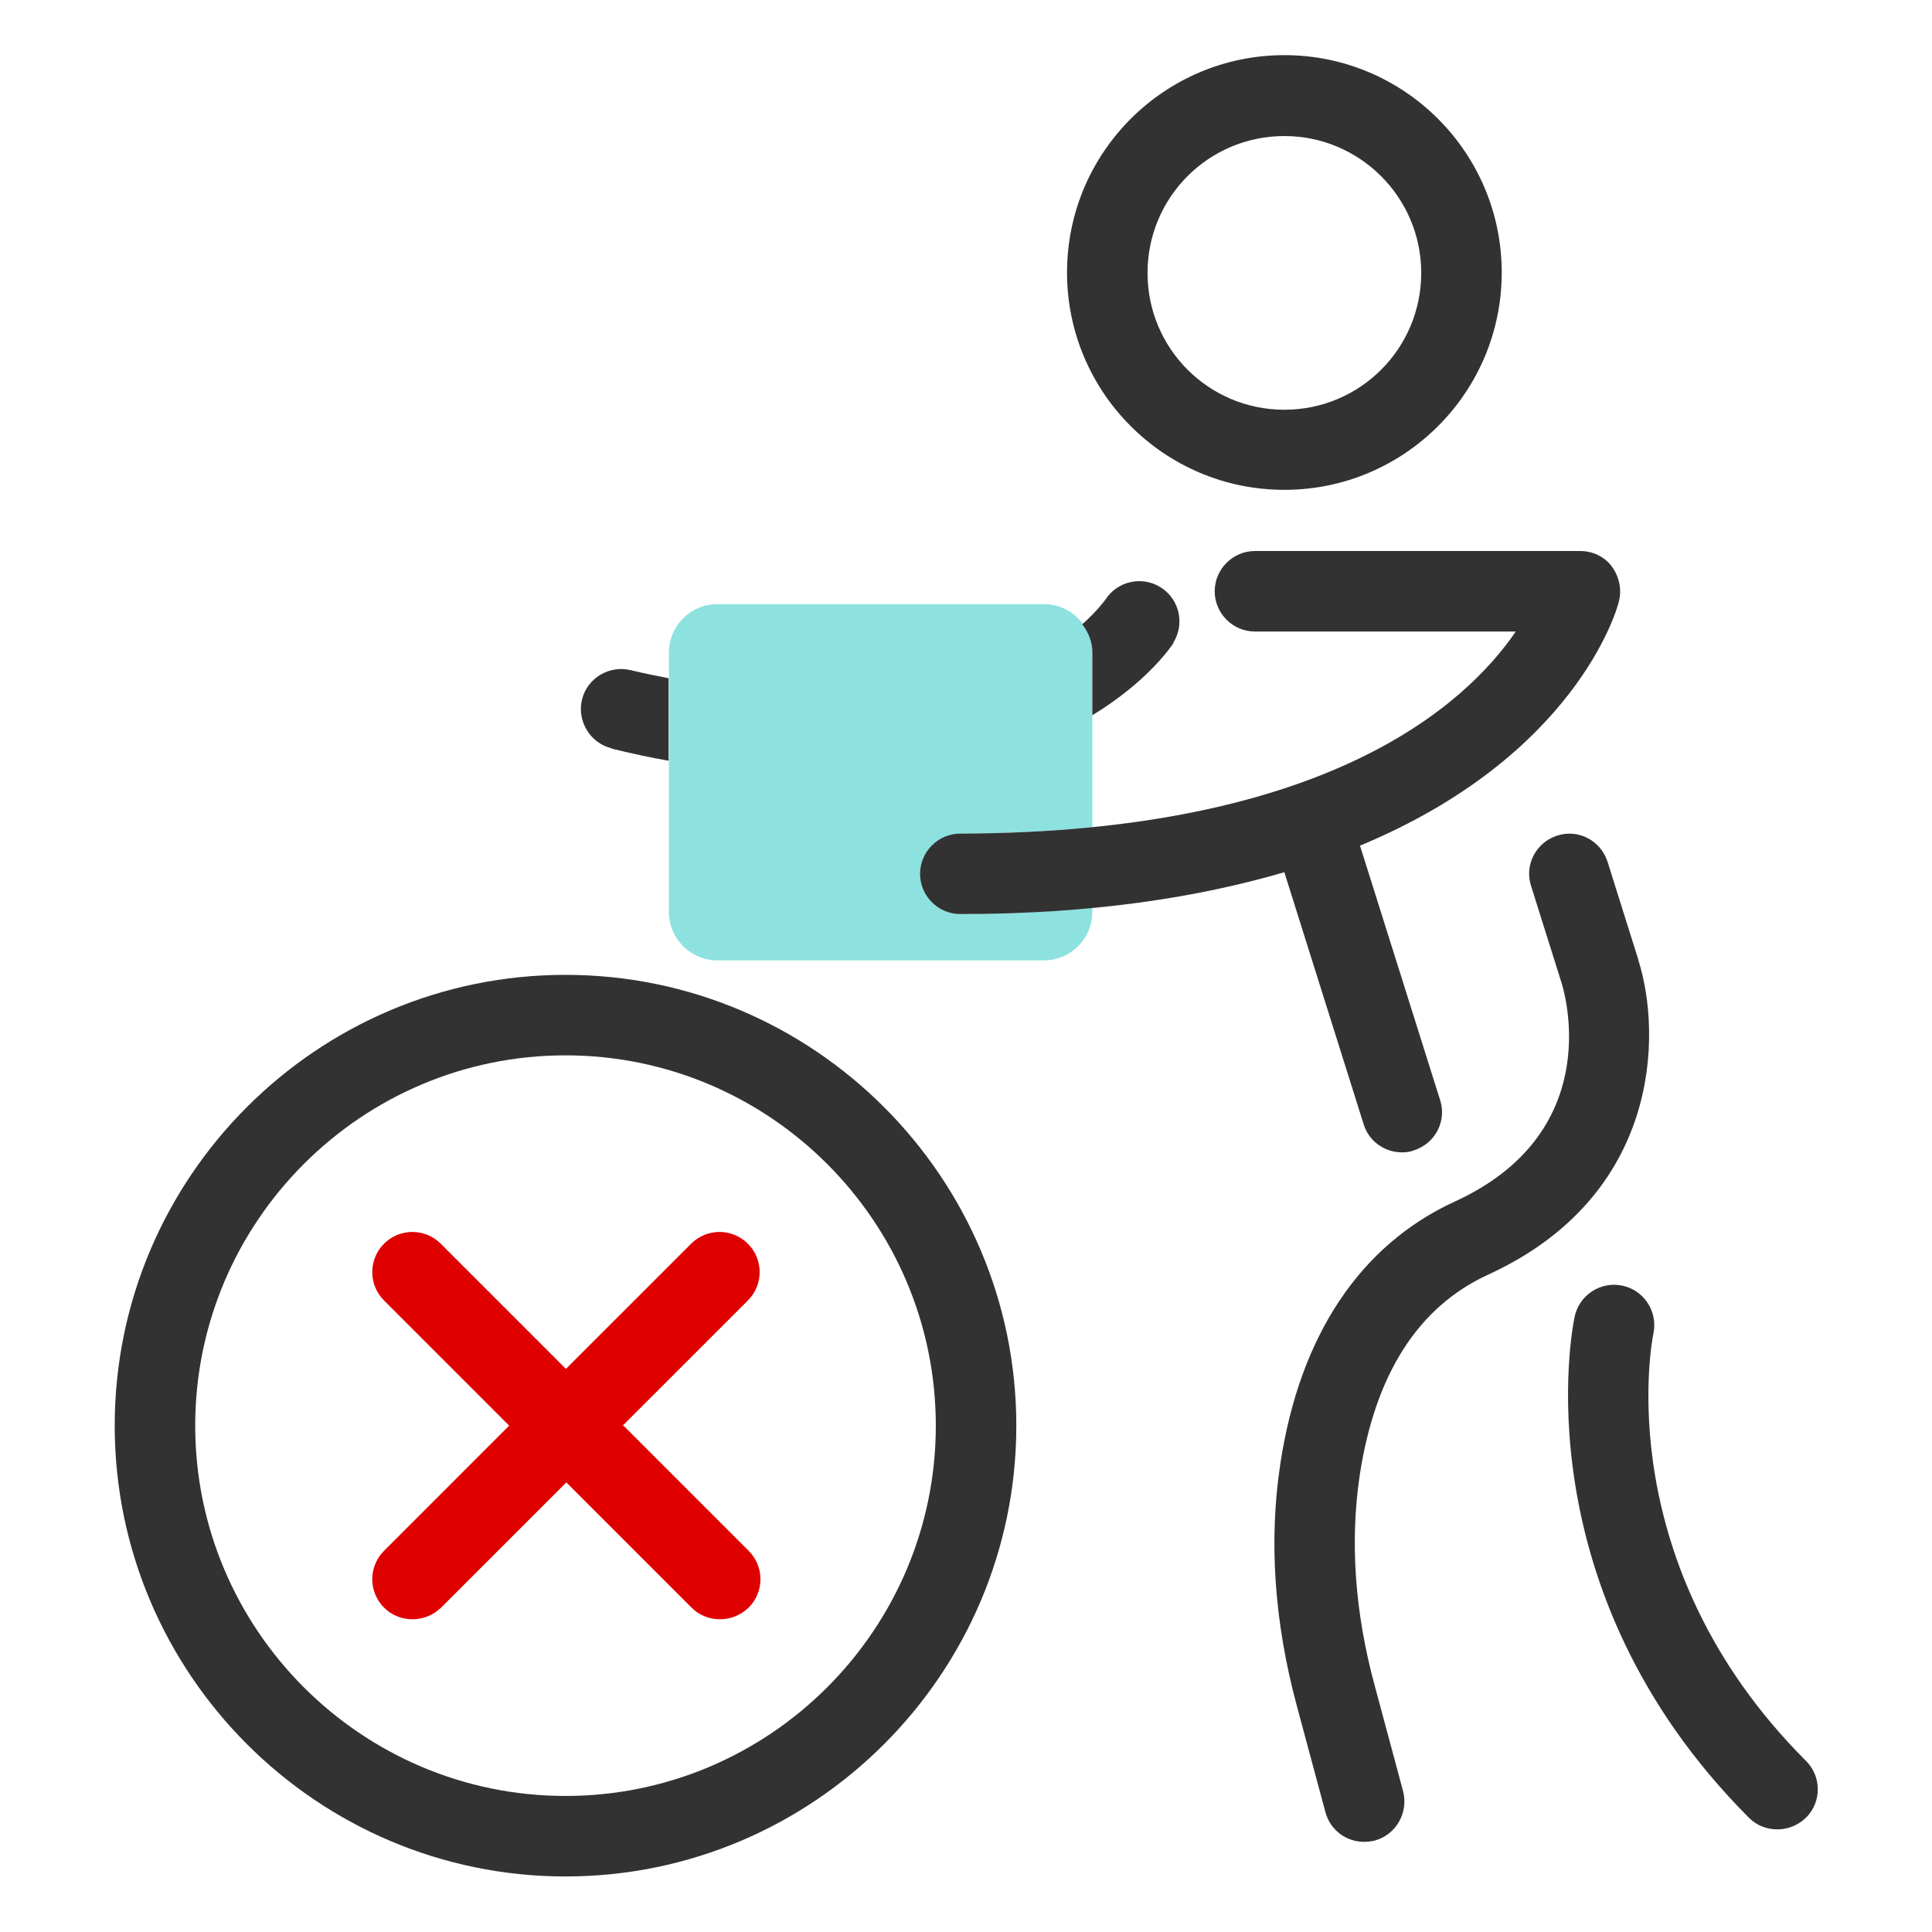 <svg width="48" height="48" viewBox="0 0 48 48" fill="none" xmlns="http://www.w3.org/2000/svg">
<path d="M15.47 35.42L18.581 32.31C18.971 31.92 18.971 31.29 18.581 30.9C18.191 30.51 17.561 30.51 17.171 30.9L14.06 34.01L10.95 30.9C10.56 30.51 9.931 30.51 9.541 30.9C9.151 31.29 9.151 31.92 9.541 32.31L12.65 35.42L9.541 38.53C9.151 38.92 9.151 39.55 9.541 39.94C9.741 40.14 9.991 40.23 10.251 40.23C10.511 40.23 10.761 40.13 10.96 39.94L14.07 36.83L17.18 39.94C17.381 40.14 17.631 40.23 17.89 40.23C18.151 40.23 18.401 40.13 18.601 39.94C18.991 39.55 18.991 38.92 18.601 38.53L15.491 35.42H15.47Z" fill="#DF0000"/>
<path d="M23.869 22.71C23.319 22.71 22.869 22.26 22.869 21.71C22.869 21.16 23.309 20.71 23.869 20.71C25.059 20.71 26.139 20.65 27.139 20.55V16.21C27.139 15.55 26.599 15.01 25.939 15.01H17.819C17.159 15.01 16.619 15.55 16.619 16.21V22.66C16.619 23.32 17.159 23.86 17.819 23.86H25.939C26.599 23.86 27.139 23.32 27.139 22.66V22.55C26.129 22.65 25.039 22.7 23.869 22.71Z" fill="#8DE2E0"/>
<path d="M40.709 23.86L39.939 21.41C39.769 20.88 39.209 20.59 38.689 20.76C38.159 20.93 37.869 21.49 38.039 22.01L38.809 24.46C38.919 24.84 39.809 28.17 36.149 29.85C33.789 30.93 32.289 33.19 31.809 36.37C31.519 38.28 31.659 40.3 32.219 42.38L32.929 45.02C33.049 45.47 33.449 45.76 33.889 45.76C33.979 45.76 34.059 45.75 34.149 45.73C34.679 45.59 34.999 45.04 34.859 44.5L34.149 41.86C33.659 40.05 33.539 38.3 33.779 36.67C34.159 34.15 35.229 32.47 36.969 31.67C41.249 29.71 41.289 25.71 40.709 23.87V23.86Z" fill="#323232"/>
<path d="M44.86 43.74C39.99 38.86 41.03 33.35 41.08 33.12C41.19 32.58 40.84 32.05 40.3 31.94C39.76 31.83 39.23 32.18 39.12 32.72C39.06 32.99 37.79 39.48 43.45 45.16C43.65 45.36 43.9 45.45 44.16 45.45C44.42 45.45 44.67 45.35 44.87 45.16C45.26 44.77 45.26 44.14 44.87 43.75L44.86 43.74Z" fill="#323232"/>
<path d="M31.91 12.17C34.89 12.17 37.31 9.75 37.31 6.77C37.31 3.79 34.89 1.37 31.91 1.37C28.93 1.37 26.51 3.79 26.51 6.77C26.51 9.75 28.93 12.17 31.91 12.17ZM31.91 3.38C33.78 3.38 35.31 4.9 35.31 6.78C35.31 8.66 33.79 10.18 31.91 10.18C30.03 10.18 28.51 8.66 28.51 6.78C28.51 4.9 30.03 3.38 31.91 3.38Z" fill="#323232"/>
<path d="M15.2 18.6C15.69 18.72 16.15 18.82 16.61 18.9V16.85C16.3 16.79 16 16.73 15.67 16.65C15.13 16.52 14.59 16.85 14.46 17.38C14.33 17.91 14.66 18.46 15.19 18.59L15.2 18.6Z" fill="#323232"/>
<path d="M29.149 15.97C29.439 15.51 29.309 14.9 28.849 14.6C28.389 14.3 27.769 14.43 27.469 14.89C27.439 14.93 27.259 15.18 26.889 15.51C27.039 15.71 27.139 15.94 27.139 16.21V17.77C28.519 16.93 29.099 16.06 29.159 15.97H29.149Z" fill="#323232"/>
<path d="M14.05 24.22C7.87 24.22 2.85 29.25 2.85 35.42C2.85 41.59 7.88 46.62 14.05 46.62C20.22 46.62 25.25 41.59 25.25 35.42C25.25 29.25 20.22 24.22 14.05 24.22ZM14.05 44.62C8.98 44.62 4.85 40.49 4.85 35.42C4.85 30.35 8.98 26.22 14.05 26.22C19.12 26.22 23.25 30.35 23.25 35.42C23.25 40.49 19.12 44.62 14.05 44.62Z" fill="#323232"/>
<path d="M23.859 22.71C27.159 22.71 29.789 22.29 31.909 21.67L33.879 27.93C34.009 28.36 34.409 28.63 34.829 28.63C34.929 28.63 35.029 28.62 35.129 28.58C35.659 28.41 35.949 27.85 35.779 27.33L33.789 21.01C39.129 18.79 40.169 15.17 40.219 14.95C40.299 14.65 40.229 14.33 40.049 14.08C39.869 13.83 39.569 13.69 39.259 13.69H31.179C30.629 13.69 30.179 14.14 30.179 14.69C30.179 15.24 30.629 15.69 31.179 15.69H37.659C36.409 17.52 32.939 20.69 23.859 20.71C23.309 20.71 22.859 21.16 22.859 21.71C22.859 22.26 23.309 22.71 23.859 22.71Z" fill="#323232"/>
</svg>
